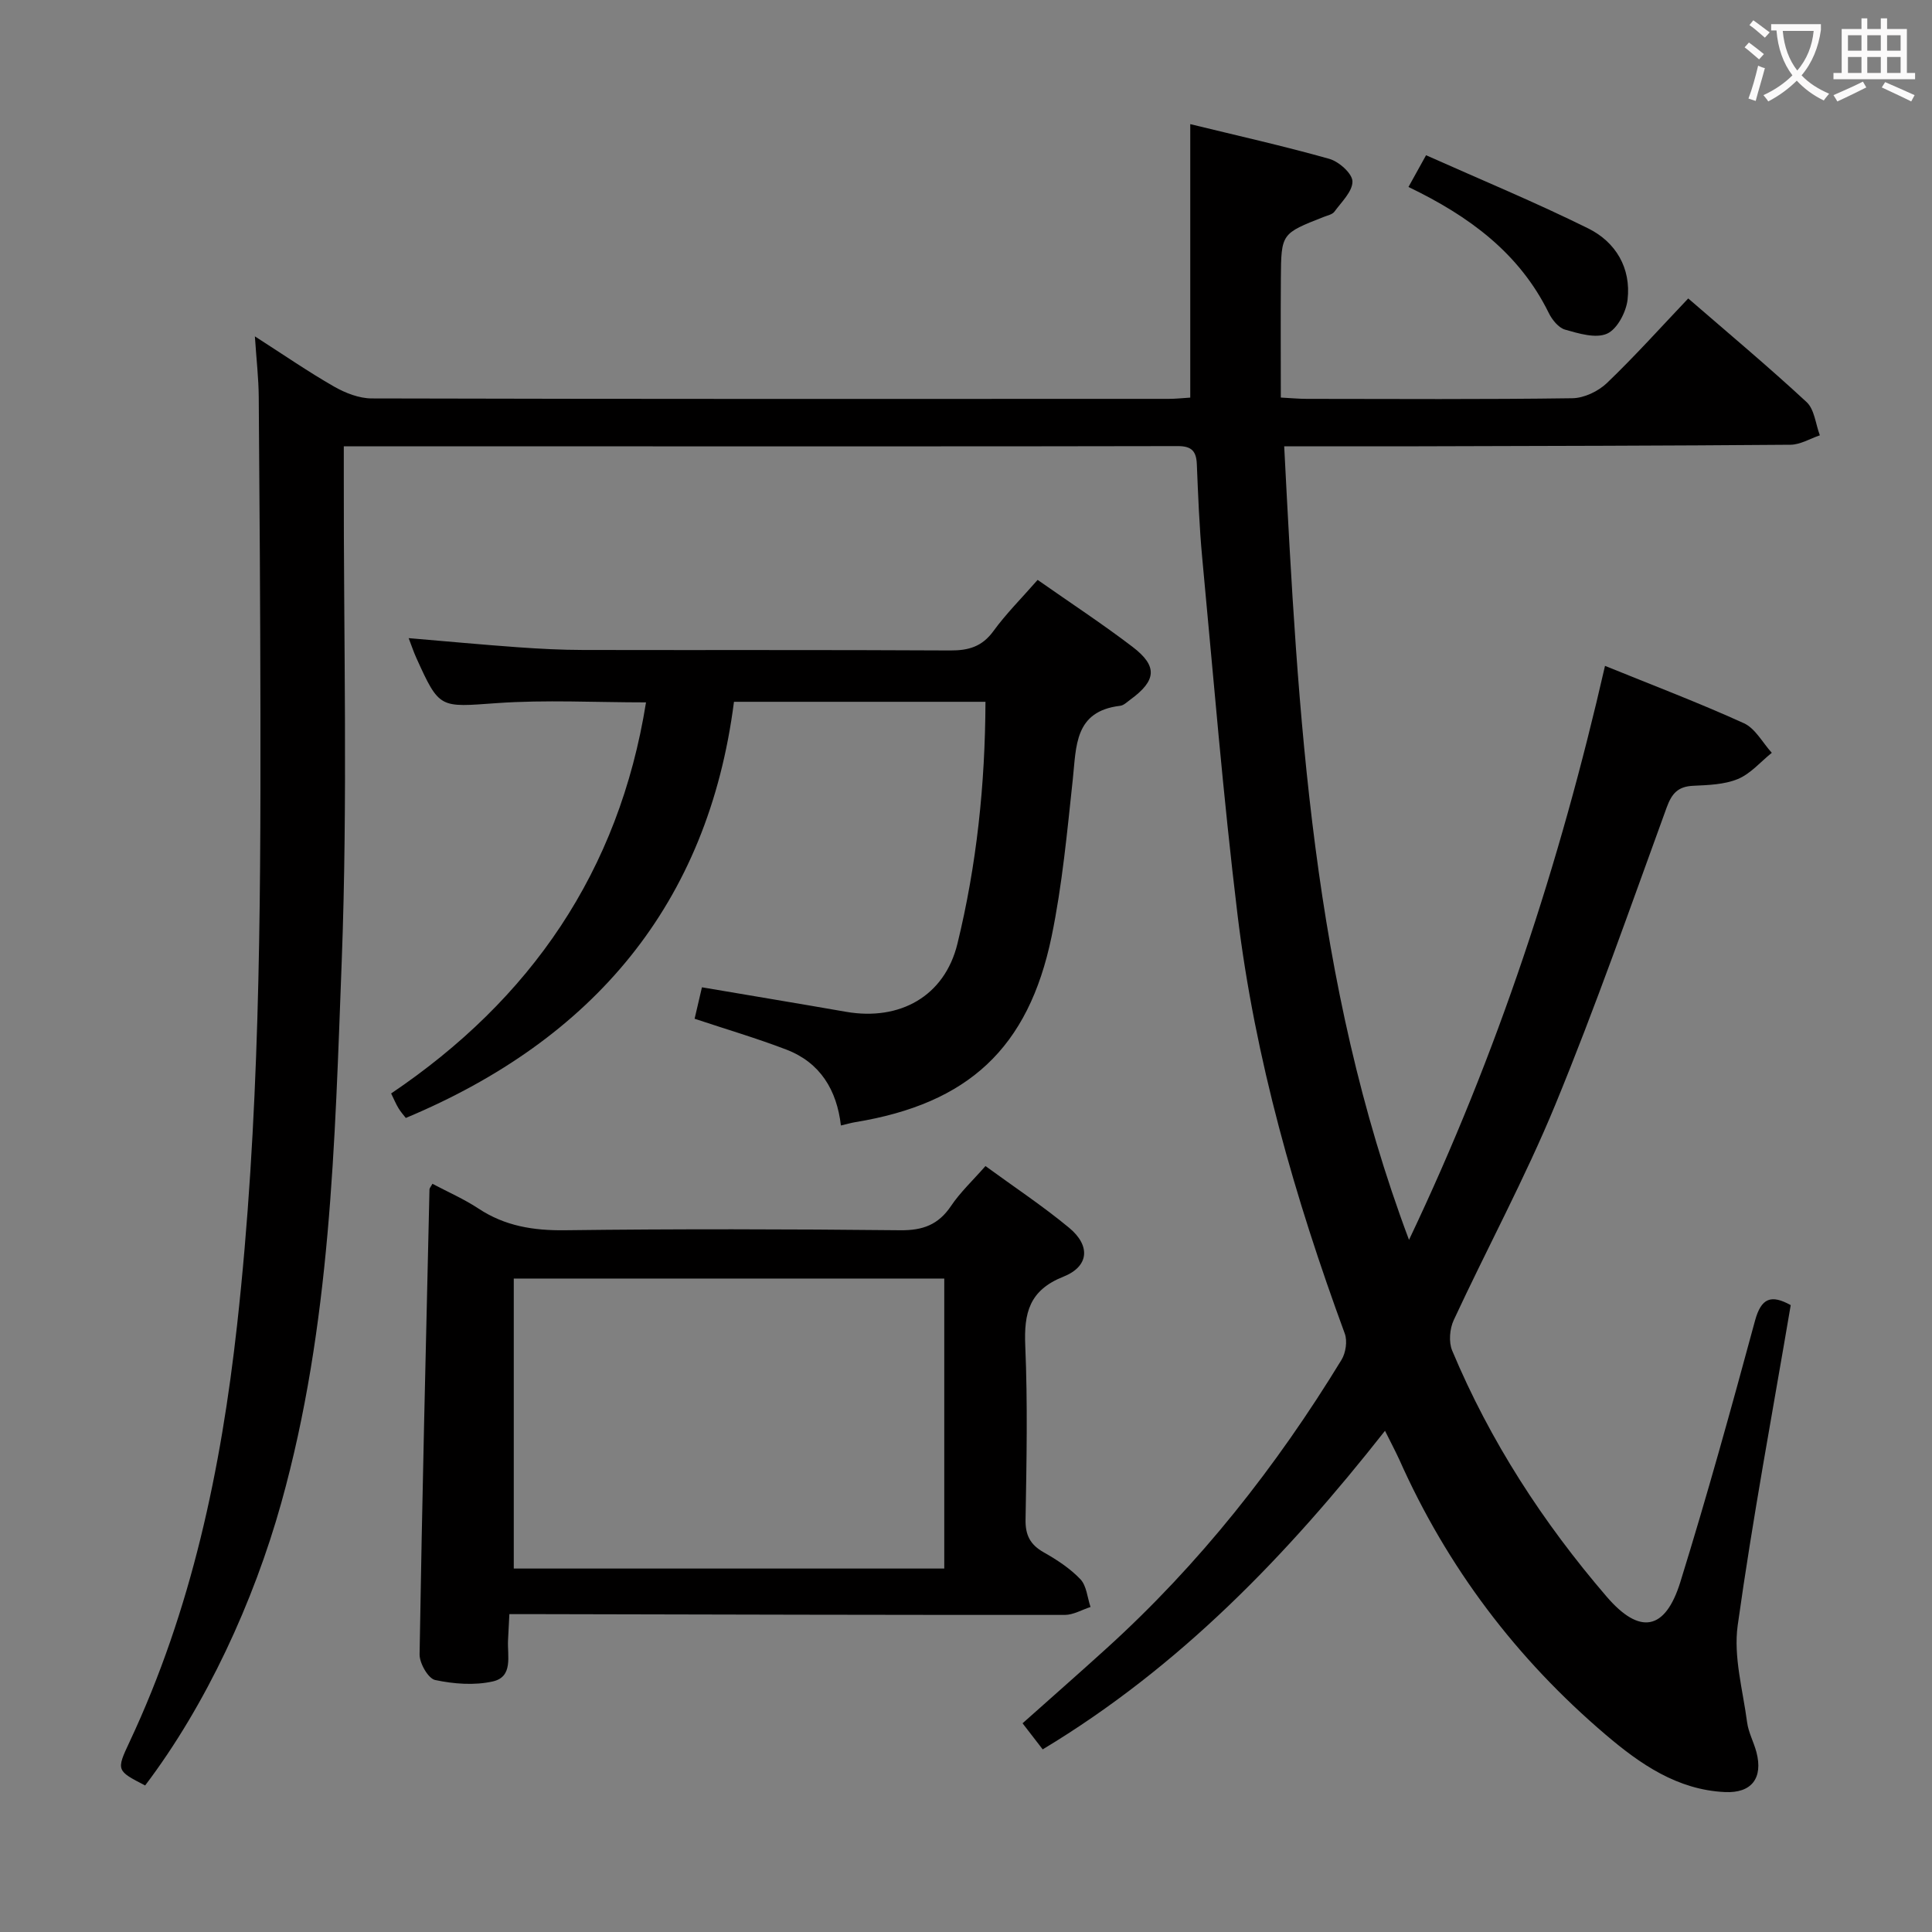 <svg enable-background="new 0 0 400 400" viewBox="0 0 400 400" xmlns="http://www.w3.org/2000/svg"><rect x="0" y="0" width="400" height="400" fill="#808080" stroke="none"/><g fill="#010000"><path d="m286.75 296.23c-20.3 25.79-42.46 48.85-70.87 65.96-1.33-1.72-2.71-3.5-4.17-5.4 5.94-5.3 11.68-10.33 17.33-15.46 19.27-17.46 35.2-37.66 48.71-59.8.88-1.44 1.24-3.89.67-5.43-10.34-28.15-18.59-56.87-22.2-86.68-2.98-24.56-4.99-49.25-7.31-73.89-.61-6.46-.85-12.95-1.12-19.43-.11-2.69-1.08-3.74-3.91-3.74-38.83.08-77.67.05-116.5.05-18.47 0-36.95 0-56.2 0v6.11c-.06 33.5.84 67.03-.43 100.49-1.43 37.62-2.25 75.42-12.52 112.16-5.72 20.47-15.53 41.79-28.18 58.49-5.91-3.05-6.01-3.1-3.24-8.99 12.87-27.4 18.96-56.45 22.28-86.37 4.67-42.13 4.89-84.37 4.83-126.65-.03-21.83-.18-43.66-.35-65.49-.03-3.8-.47-7.6-.8-12.52 5.94 3.81 11.04 7.33 16.4 10.4 2.33 1.33 5.19 2.45 7.81 2.45 55 .14 110 .11 165 .09 1.47 0 2.93-.17 4.45-.26 0-18.85 0-37.41 0-56.62 9.62 2.35 19.28 4.51 28.79 7.19 1.99.56 4.76 3.03 4.79 4.66.04 2.07-2.26 4.26-3.73 6.27-.43.59-1.44.78-2.21 1.09-8.77 3.44-8.81 3.44-8.88 12.66-.06 8.12-.01 16.24-.01 24.74 2.11.11 3.73.27 5.36.27 18.33.02 36.67.13 55-.13 2.44-.03 5.38-1.44 7.18-3.17 5.76-5.52 11.1-11.48 16.81-17.49 8.3 7.19 16.59 14.12 24.51 21.46 1.63 1.52 1.86 4.55 2.74 6.88-2.03.68-4.06 1.94-6.09 1.95-25.66.21-51.33.25-76.99.32-8.97.02-17.94 0-27.82 0 2.88 55.8 5.71 110.69 25.84 164.3 18.41-38.69 31.24-77.97 40.58-118.84 9.74 3.96 19.38 7.62 28.74 11.87 2.37 1.07 3.88 4.03 5.79 6.13-2.32 1.86-4.38 4.33-7.01 5.42-2.82 1.17-6.16 1.26-9.29 1.41-3.14.15-4.41 1.6-5.47 4.51-7.5 20.59-14.73 41.3-23.06 61.54-6.25 15.17-14.1 29.67-21.02 44.57-.84 1.8-1.07 4.54-.32 6.32 7.84 18.73 18.78 35.58 31.99 50.95 6.83 7.94 12.12 7.05 15.25-3.05 5.55-17.9 10.55-35.98 15.45-54.07 1.3-4.79 3.37-5.47 7.4-3.25-3.75 22.14-7.89 44.16-10.98 66.32-.9 6.48 1.07 13.38 1.95 20.06.28 2.1 1.38 4.09 1.93 6.17 1.41 5.36-.99 8.52-6.49 8.27-9.87-.45-17.57-5.79-24.7-11.86-18.52-15.76-32.86-34.73-42.76-57-.89-1.92-1.88-3.78-2.95-5.94z"/><path d="m214.83 120.06c6.92 4.85 13.46 9.14 19.66 13.87 5.24 4 4.94 6.98-.48 10.93-.67.49-1.36 1.19-2.11 1.27-9.48 1.13-9.05 8.36-9.79 15.23-1.17 10.88-2.18 21.85-4.39 32.54-4.81 23.18-17.29 34.59-40.64 38.43-.82.13-1.61.37-2.98.69-.84-7.32-4.27-13.01-11.26-15.7-6.15-2.36-12.49-4.22-19.03-6.4.51-2.17.95-4.06 1.52-6.51 9.99 1.7 19.91 3.34 29.82 5.07 11.14 1.94 20.41-3.21 23.07-14.07 3.99-16.32 5.75-32.98 5.81-50.11-17.26 0-34.19 0-52.07 0-5.35 41.79-29.05 69.89-67.94 86.16-.36-.47-1.01-1.18-1.5-1.99-.52-.84-.9-1.78-1.54-3.08 28.88-19.48 47.18-45.97 52.77-80.97-10.6 0-20.76-.56-30.84.15-11.91.84-11.89 1.31-16.75-9.44-.53-1.18-.94-2.41-1.55-4.01 7.86.66 15.26 1.36 22.67 1.89 4.47.32 8.96.55 13.45.56 25.33.05 50.67-.04 76 .1 3.8.02 6.59-.78 8.94-4 2.63-3.62 5.84-6.81 9.16-10.61z"/><path d="m204.03 241.42c5.9 4.31 11.85 8.25 17.31 12.77 4.47 3.7 4.17 8-1.17 10.13-7.09 2.82-8.19 7.52-7.9 14.31.51 11.97.27 23.97.06 35.96-.06 3.27.97 5.22 3.77 6.81 2.73 1.54 5.46 3.33 7.59 5.57 1.28 1.35 1.43 3.79 2.09 5.74-1.78.57-3.55 1.64-5.33 1.64-36.13.02-72.26-.08-108.38-.16-1.99 0-3.98 0-6.61 0-.1 1.96-.2 3.7-.28 5.45-.15 3.21 1.11 7.52-3.14 8.48-3.8.86-8.08.53-11.94-.29-1.44-.3-3.26-3.48-3.23-5.32.52-32.09 1.31-64.18 2.05-96.27.01-.26.27-.52.61-1.15 3.19 1.69 6.53 3.15 9.52 5.12 5.5 3.64 11.38 4.58 17.92 4.5 23.14-.29 46.29-.24 69.43 0 4.64.05 7.87-1.13 10.48-5 1.91-2.85 4.49-5.26 7.15-8.29zm-8.53 83.33c0-20.29 0-40.03 0-60.04-29.9 0-59.48 0-89.13 0v60.04z"/><path d="m291.61 38.71c1.2-2.16 2.14-3.87 3.64-6.57 11.38 5.08 22.66 9.75 33.57 15.15 5.7 2.82 8.91 8.21 8.15 14.76-.3 2.57-2.14 6.09-4.24 7.03-2.34 1.05-5.87-.03-8.69-.83-1.36-.38-2.7-2.05-3.39-3.46-6.09-12.39-16.46-20.03-29.04-26.08z"/></g><path d="m362.1 8.8c1.1.8 2.1 1.6 3.1 2.4l-1 1.1c-1.3-1.1-2.3-2-3-2.5zm1.9 4.8c.5.2.9.4 1.4.5-.6 2.3-1.3 4.5-1.9 6.8l-1.5-.5c.8-2.1 1.4-4.3 2-6.8zm-1-9.4c1.3.9 2.4 1.8 3.4 2.5l-1 1.1c-1.4-1.2-2.4-2.1-3.2-2.6zm3.7 2.2v-1.4h10.3v1.2c-.5 3.6-1.8 6.8-4 9.4 1.5 1.6 3.4 2.8 5.7 3.8-.3.4-.7.8-1.1 1.4-2.3-1.1-4.1-2.5-5.6-4.1-1.6 1.6-3.6 3.1-5.9 4.3-.3-.5-.7-.9-1-1.3 2.4-1.1 4.4-2.5 6-4.1-1.9-2.5-3-5.6-3.3-9.3h-1.1zm8.8 0h-6.4c.3 3.3 1.3 6 3 8.2 2-2.3 3.1-5.1 3.4-8.2z" fill="#fbfafa"/><path d="m385.3 3.8h1.3v2.2h2.8v-2.2h1.3v2.2h4.1v9.1h1.7v1.3h-16.9v-1.3h1.7v-9.1h4.1v-2.2zm.4 13.1.7 1.2c-1.8.9-3.8 1.9-6 2.9-.2-.4-.5-.8-.8-1.3 2.3-1 4.3-1.9 6.1-2.8zm-3.1-6.4h2.8v-3.2h-2.8zm0 4.6h2.8v-3.3h-2.8zm4-4.6h2.8v-3.2h-2.8zm0 4.6h2.8v-3.3h-2.8zm3.7 1.9c2.1.9 4.1 1.8 6.1 2.7l-.7 1.3c-2.2-1.1-4.2-2-6.1-2.9zm3.2-9.7h-2.8v3.2h2.8zm-2.8 7.8h2.8v-3.3h-2.8z" fill="#fbfafa"/></svg>